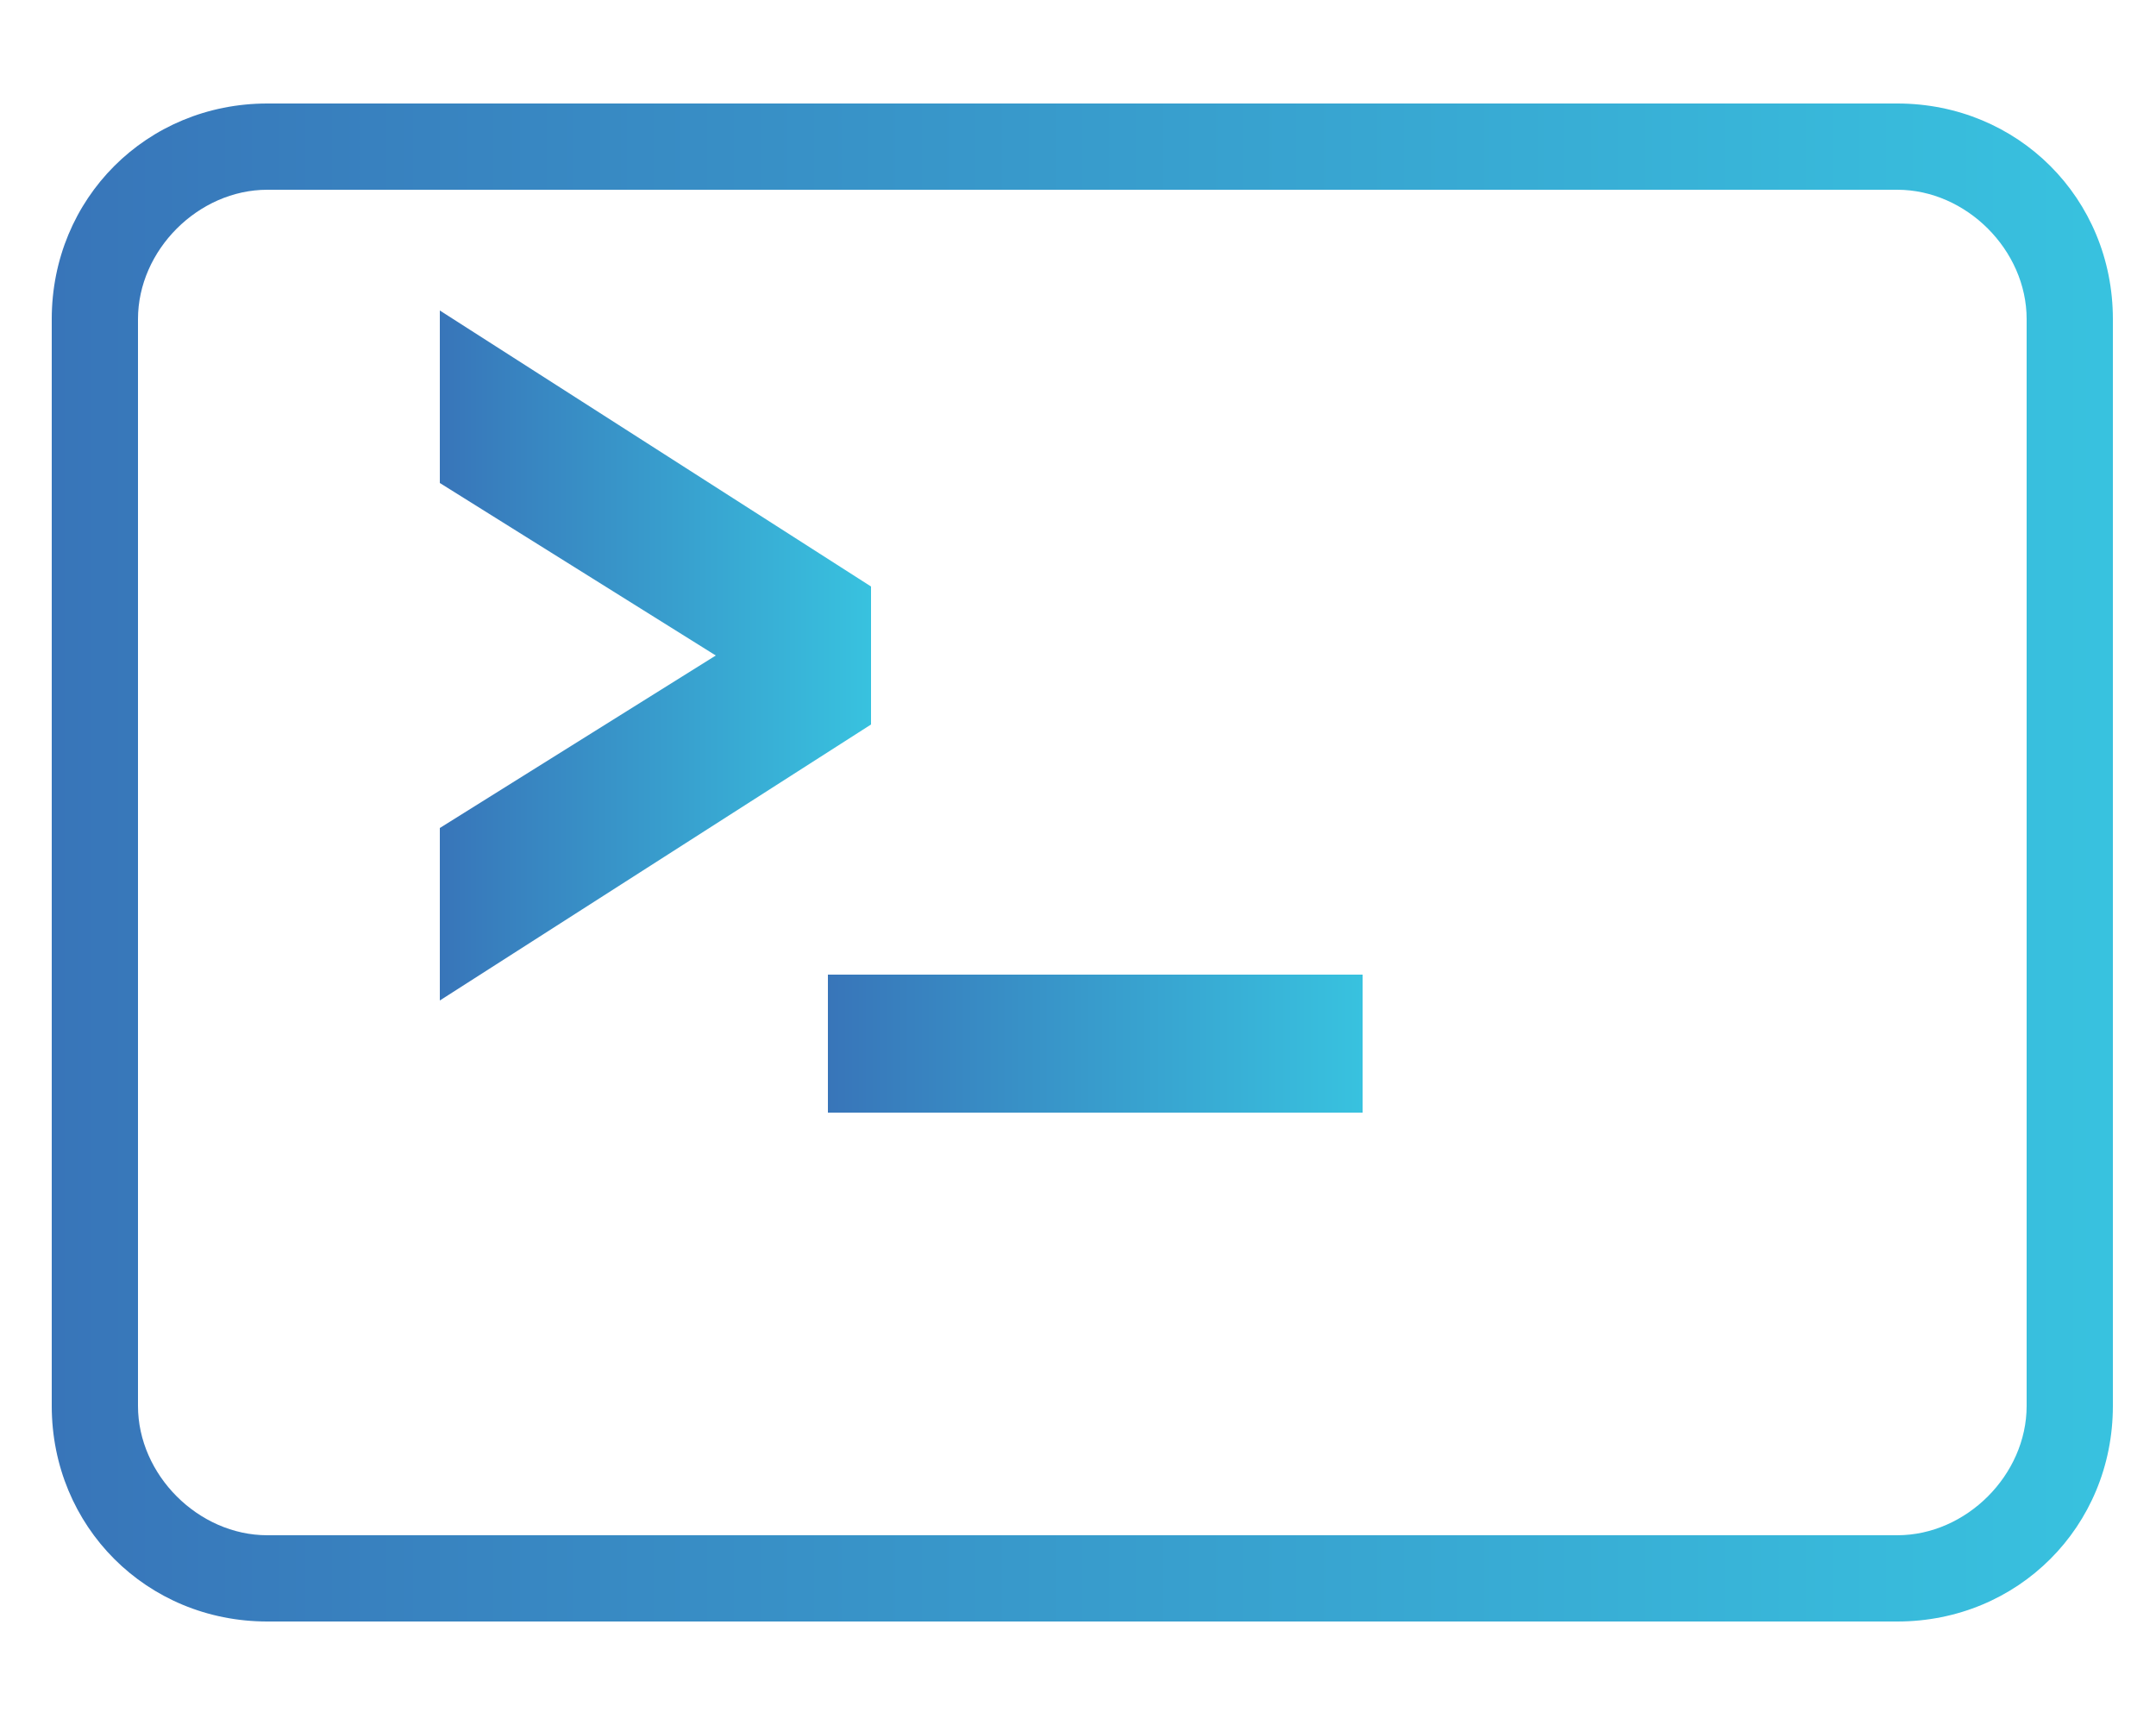 <?xml version="1.0" encoding="UTF-8"?>
<svg id="Layer_1" data-name="Layer 1" xmlns="http://www.w3.org/2000/svg" xmlns:xlink="http://www.w3.org/1999/xlink" version="1.1" viewBox="0 0 25 20">
  <defs>
    <style>
      .cls-1 {
        fill: url(#linear-gradient);
      }

      .cls-1, .cls-2, .cls-3 {
        stroke-width: 0px;
      }

      .cls-2 {
        fill: url(#linear-gradient-2);
      }

      .cls-3 {
        fill: url(#linear-gradient-3);
      }
    </style>
    <linearGradient id="linear-gradient" x1=".6" y1="10" x2="24.5" y2="10" gradientUnits="userSpaceOnUse">
      <stop offset="0" stop-color="#3875b9"/>
      <stop offset="1" stop-color="#38c2df"/>
    </linearGradient>
    <linearGradient id="linear-gradient-2" x1="5.1" y1="7.6" x2="10.1" y2="7.6" xlink:href="#linear-gradient"/>
    <linearGradient id="linear-gradient-3" x1="9.6" y1="12.1" x2="15.8" y2="12.1" xlink:href="#linear-gradient"/>
  </defs>
  <path class="cls-1" d="M22,2.2c.8,0,1.5.7,1.5,1.5v12.6c0,.8-.7,1.5-1.5,1.5H3.1c-.8,0-1.5-.7-1.5-1.5V3.7c0-.8.7-1.5,1.5-1.5h18.9M22,1.2H3.1C1.7,1.2.6,2.3.6,3.7v12.6c0,1.4,1.1,2.5,2.5,2.5h18.9c1.4,0,2.5-1.1,2.5-2.5V3.7c0-1.4-1.1-2.5-2.5-2.5h0Z"/>
  <g>
    <path class="cls-2" d="M10.1,8.4l-5,3.2v-2l3.2-2h0l-3.2-2v-2l5,3.2v1.5h0Z"/>
    <path class="cls-3" d="M15.8,11.3v1.6h-6.2v-1.6h6.2Z"/>
  </g>
</svg>